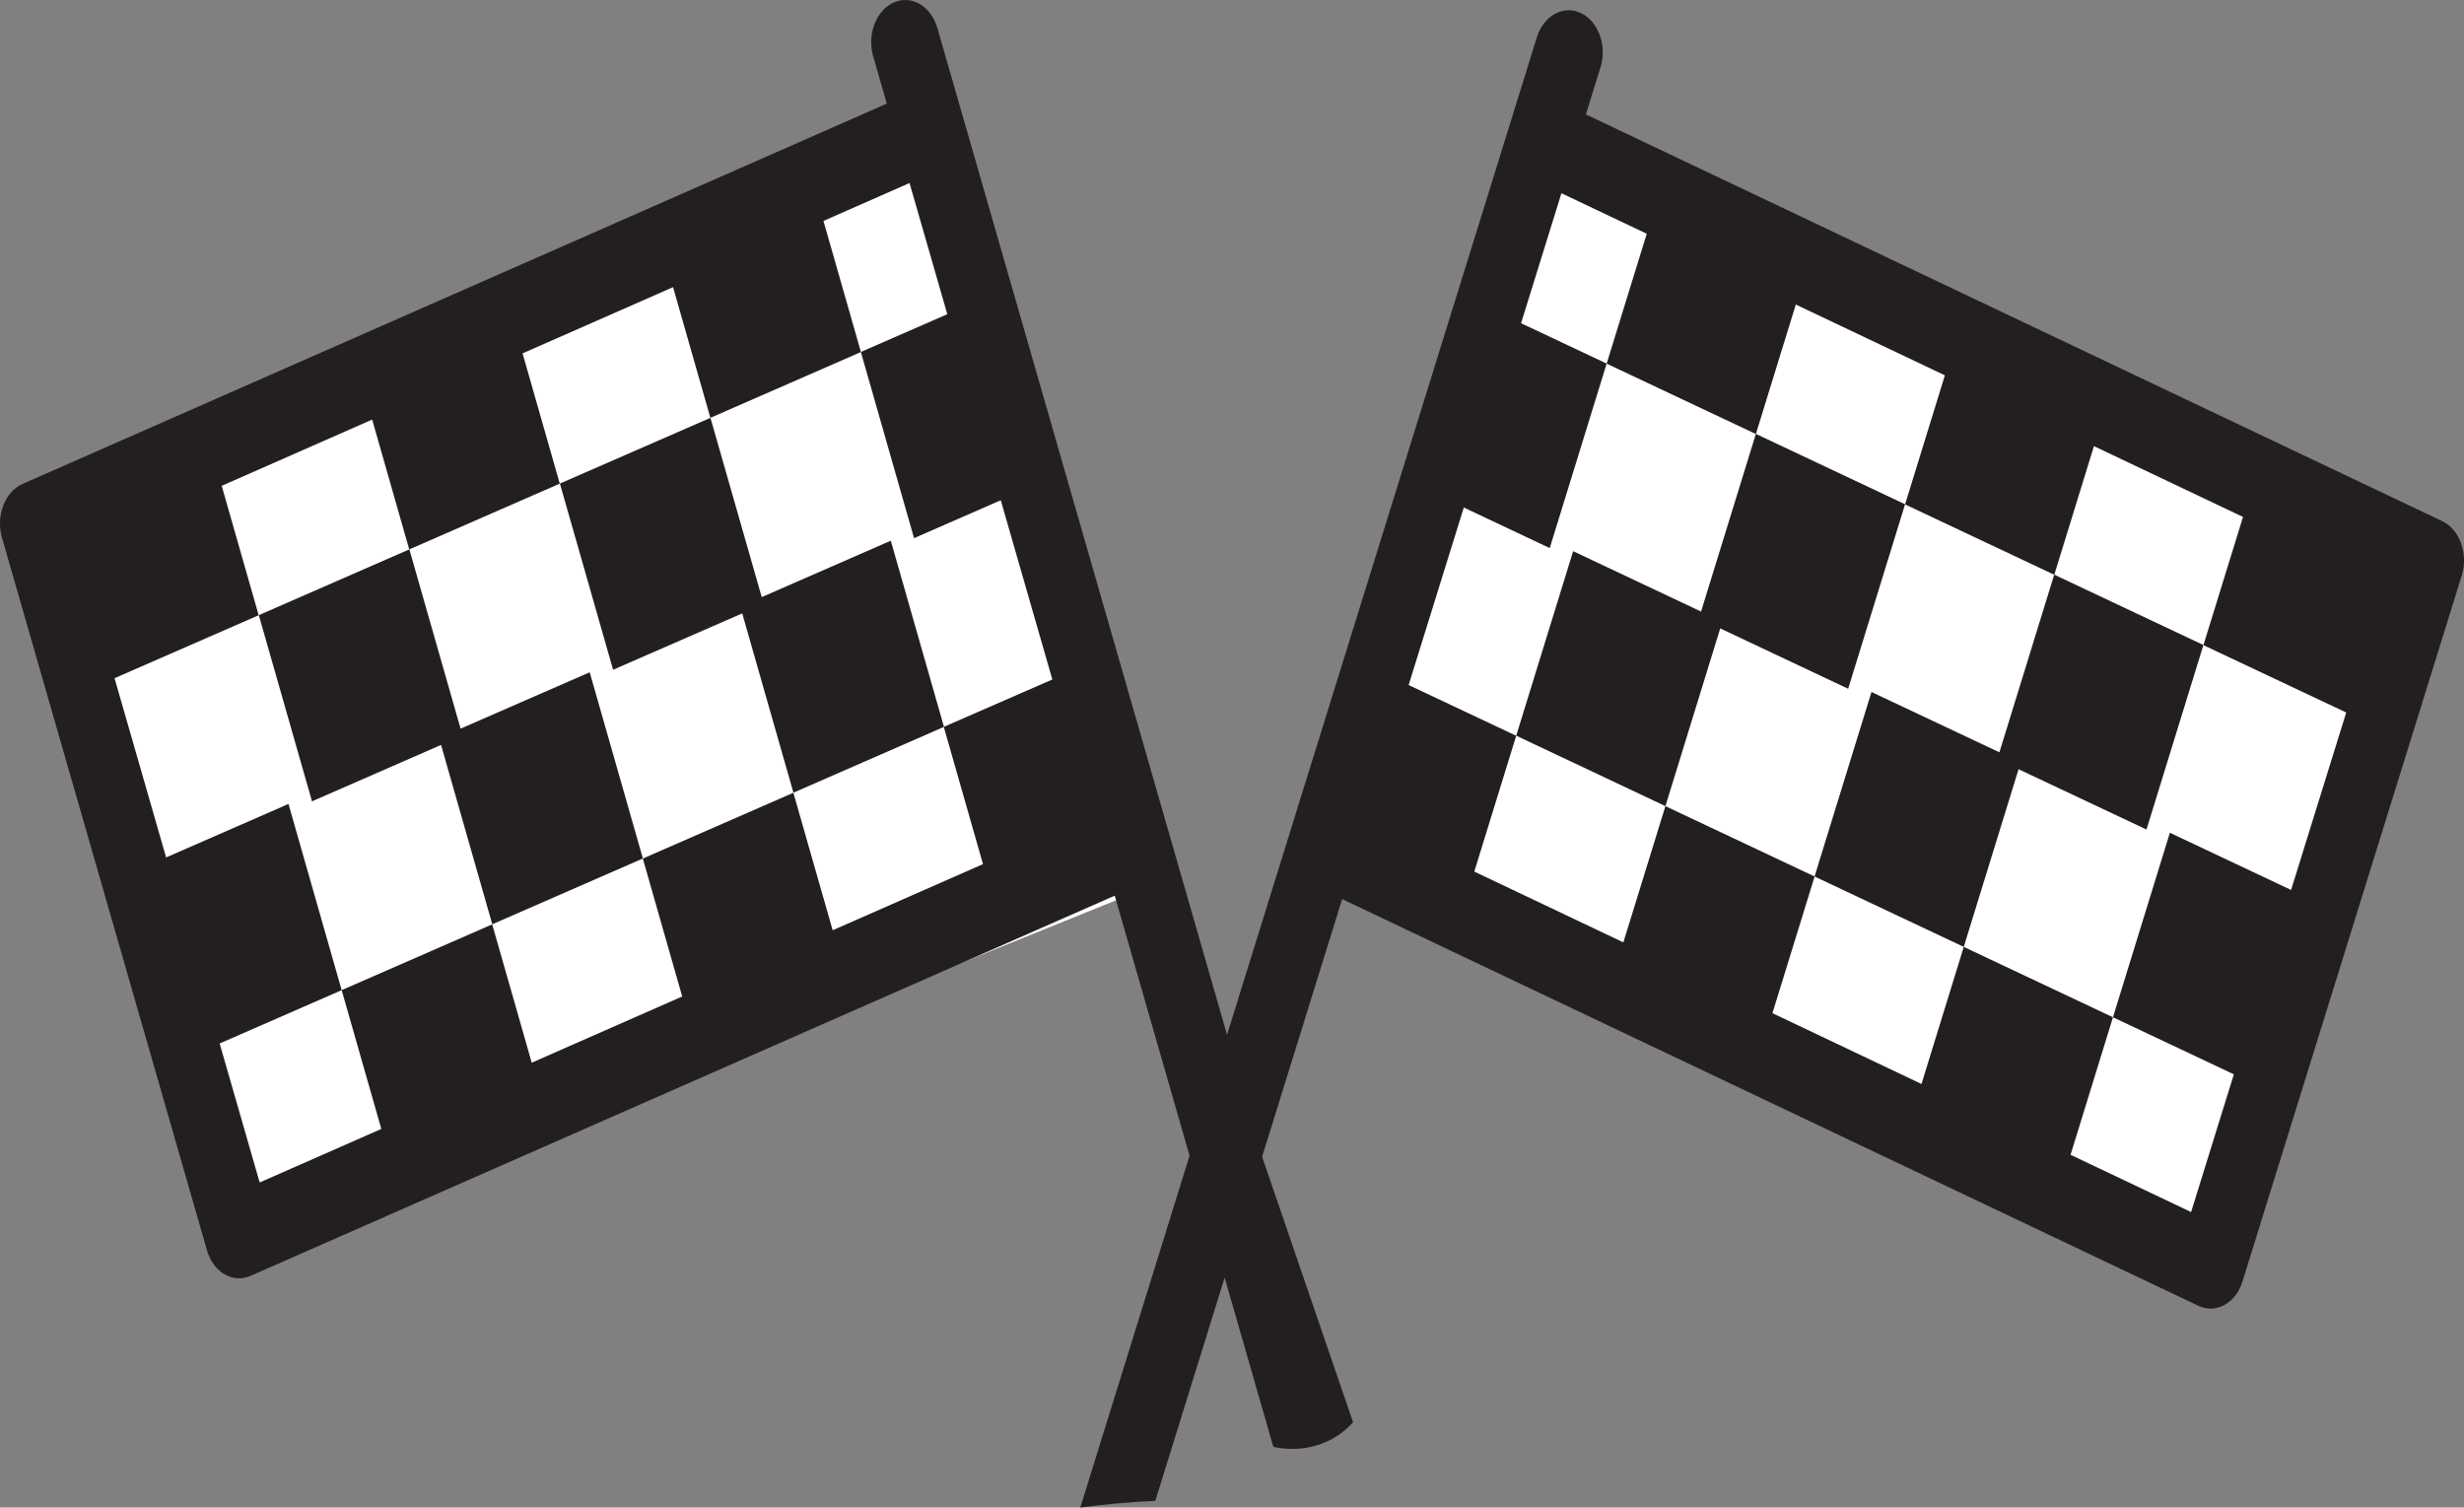 <?xml version="1.0" encoding="UTF-8"?><svg id="Layer_2" xmlns="http://www.w3.org/2000/svg" viewBox="0 0 349.77 213.99"><rect x="0" y="0" width="349.77" height="213.99" fill="#808080" stroke="none"/><defs><style>.cls-1{fill:#231f20;}.cls-2{fill:#fff;}</style></defs><g id="Layer_1-2"><polygon class="cls-2" points="189.69 126.65 314.86 181.61 345.55 74.75 220.38 19.79 189.69 126.65"/><polygon class="cls-2" points="161.9 126.39 35.67 177.49 7.14 69.72 133.38 18.62 161.9 126.39"/><polygon class="cls-1" points="105.36 87.07 112.63 112.52 134 103.18 126.45 76.75 108.13 84.76 100.85 59.31 79.48 68.64 87.03 95.07 105.36 87.07"/><polygon class="cls-1" points="62.61 105.74 69.88 131.2 91.26 121.86 83.71 95.43 65.38 103.43 58.11 77.98 36.74 87.32 44.29 113.75 62.61 105.74"/><path class="cls-1" d="M346.67,73.97l-121.55-57.73,2.07-6.66c.96-3.09-.29-6.54-2.78-7.73-2.49-1.18-5.29.36-6.25,3.44l-3.8,12.25-31.13,100.22-9.05,29.13-8.46-29.4-29.1-101.15-3.56-12.36c-.9-3.11-3.66-4.74-6.18-3.63-2.52,1.11-3.83,4.53-2.93,7.64l1.93,6.72L3.21,68.69c-2.52,1.11-3.83,4.53-2.93,7.64l29.1,101.15c.9,3.12,3.66,4.74,6.18,3.63l122.68-53.97,10.62,36.91-15.51,49.94c3.55-.46,7.1-.79,10.65-.94l9.84-31.7,6.91,24.03c4.24.93,8.55-.37,11.32-3.49l-12.91-37.69,11.36-36.57,121.55,57.73c2.49,1.18,5.29-.35,6.25-3.44l31.13-100.22c.96-3.09-.29-6.54-2.78-7.73ZM139.56,122.65l-21.36,9.4-5.58-19.52-21.37,9.34,5.59,19.58-21.36,9.4-5.61-19.64-21.37,9.34,5.63,19.7-17.27,7.6-5.68-19.73,17.32-7.57-7.55-26.43-17.37,7.59-7.32-25.44,20.46-8.94-5.25-18.37,21.36-9.4,5.26,18.43,21.37-9.34-5.28-18.49,21.36-9.4,5.3,18.55,21.37-9.34-5.32-18.61,12.22-5.38,5.36,18.62-12.27,5.36,7.55,26.43,12.31-5.38,7.32,25.44-15.41,6.73,5.56,19.46ZM325.23,126.33l-17.21-8.12-8.08,26.19,17.16,8.1-6.07,19.55-17.11-8.13,6.02-19.52-21.18-9.99-6,19.46-21.16-10.05,5.99-19.4-21.18-9.99-5.97,19.34-21.16-10.05,5.95-19.28-15.27-7.2,7.83-25.2,12.2,5.76,8.08-26.19-12.15-5.73,5.73-18.45,12.11,5.75-5.69,18.44,21.18,9.99,5.67-18.38,21.16,10.05-5.65,18.32,21.18,9.99,5.63-18.26,21.16,10.05-5.62,18.2,20.27,9.56-7.83,25.2Z"/><polygon class="cls-1" points="244.19 89.2 236.41 114.43 215.23 104.43 223.31 78.24 241.47 86.81 249.25 61.59 270.43 71.58 262.35 97.77 244.19 89.2"/><polygon class="cls-1" points="286.54 109.19 278.76 134.41 257.58 124.42 265.66 98.23 283.82 106.79 291.6 81.57 312.78 91.56 304.7 117.75 286.54 109.19"/></g></svg>